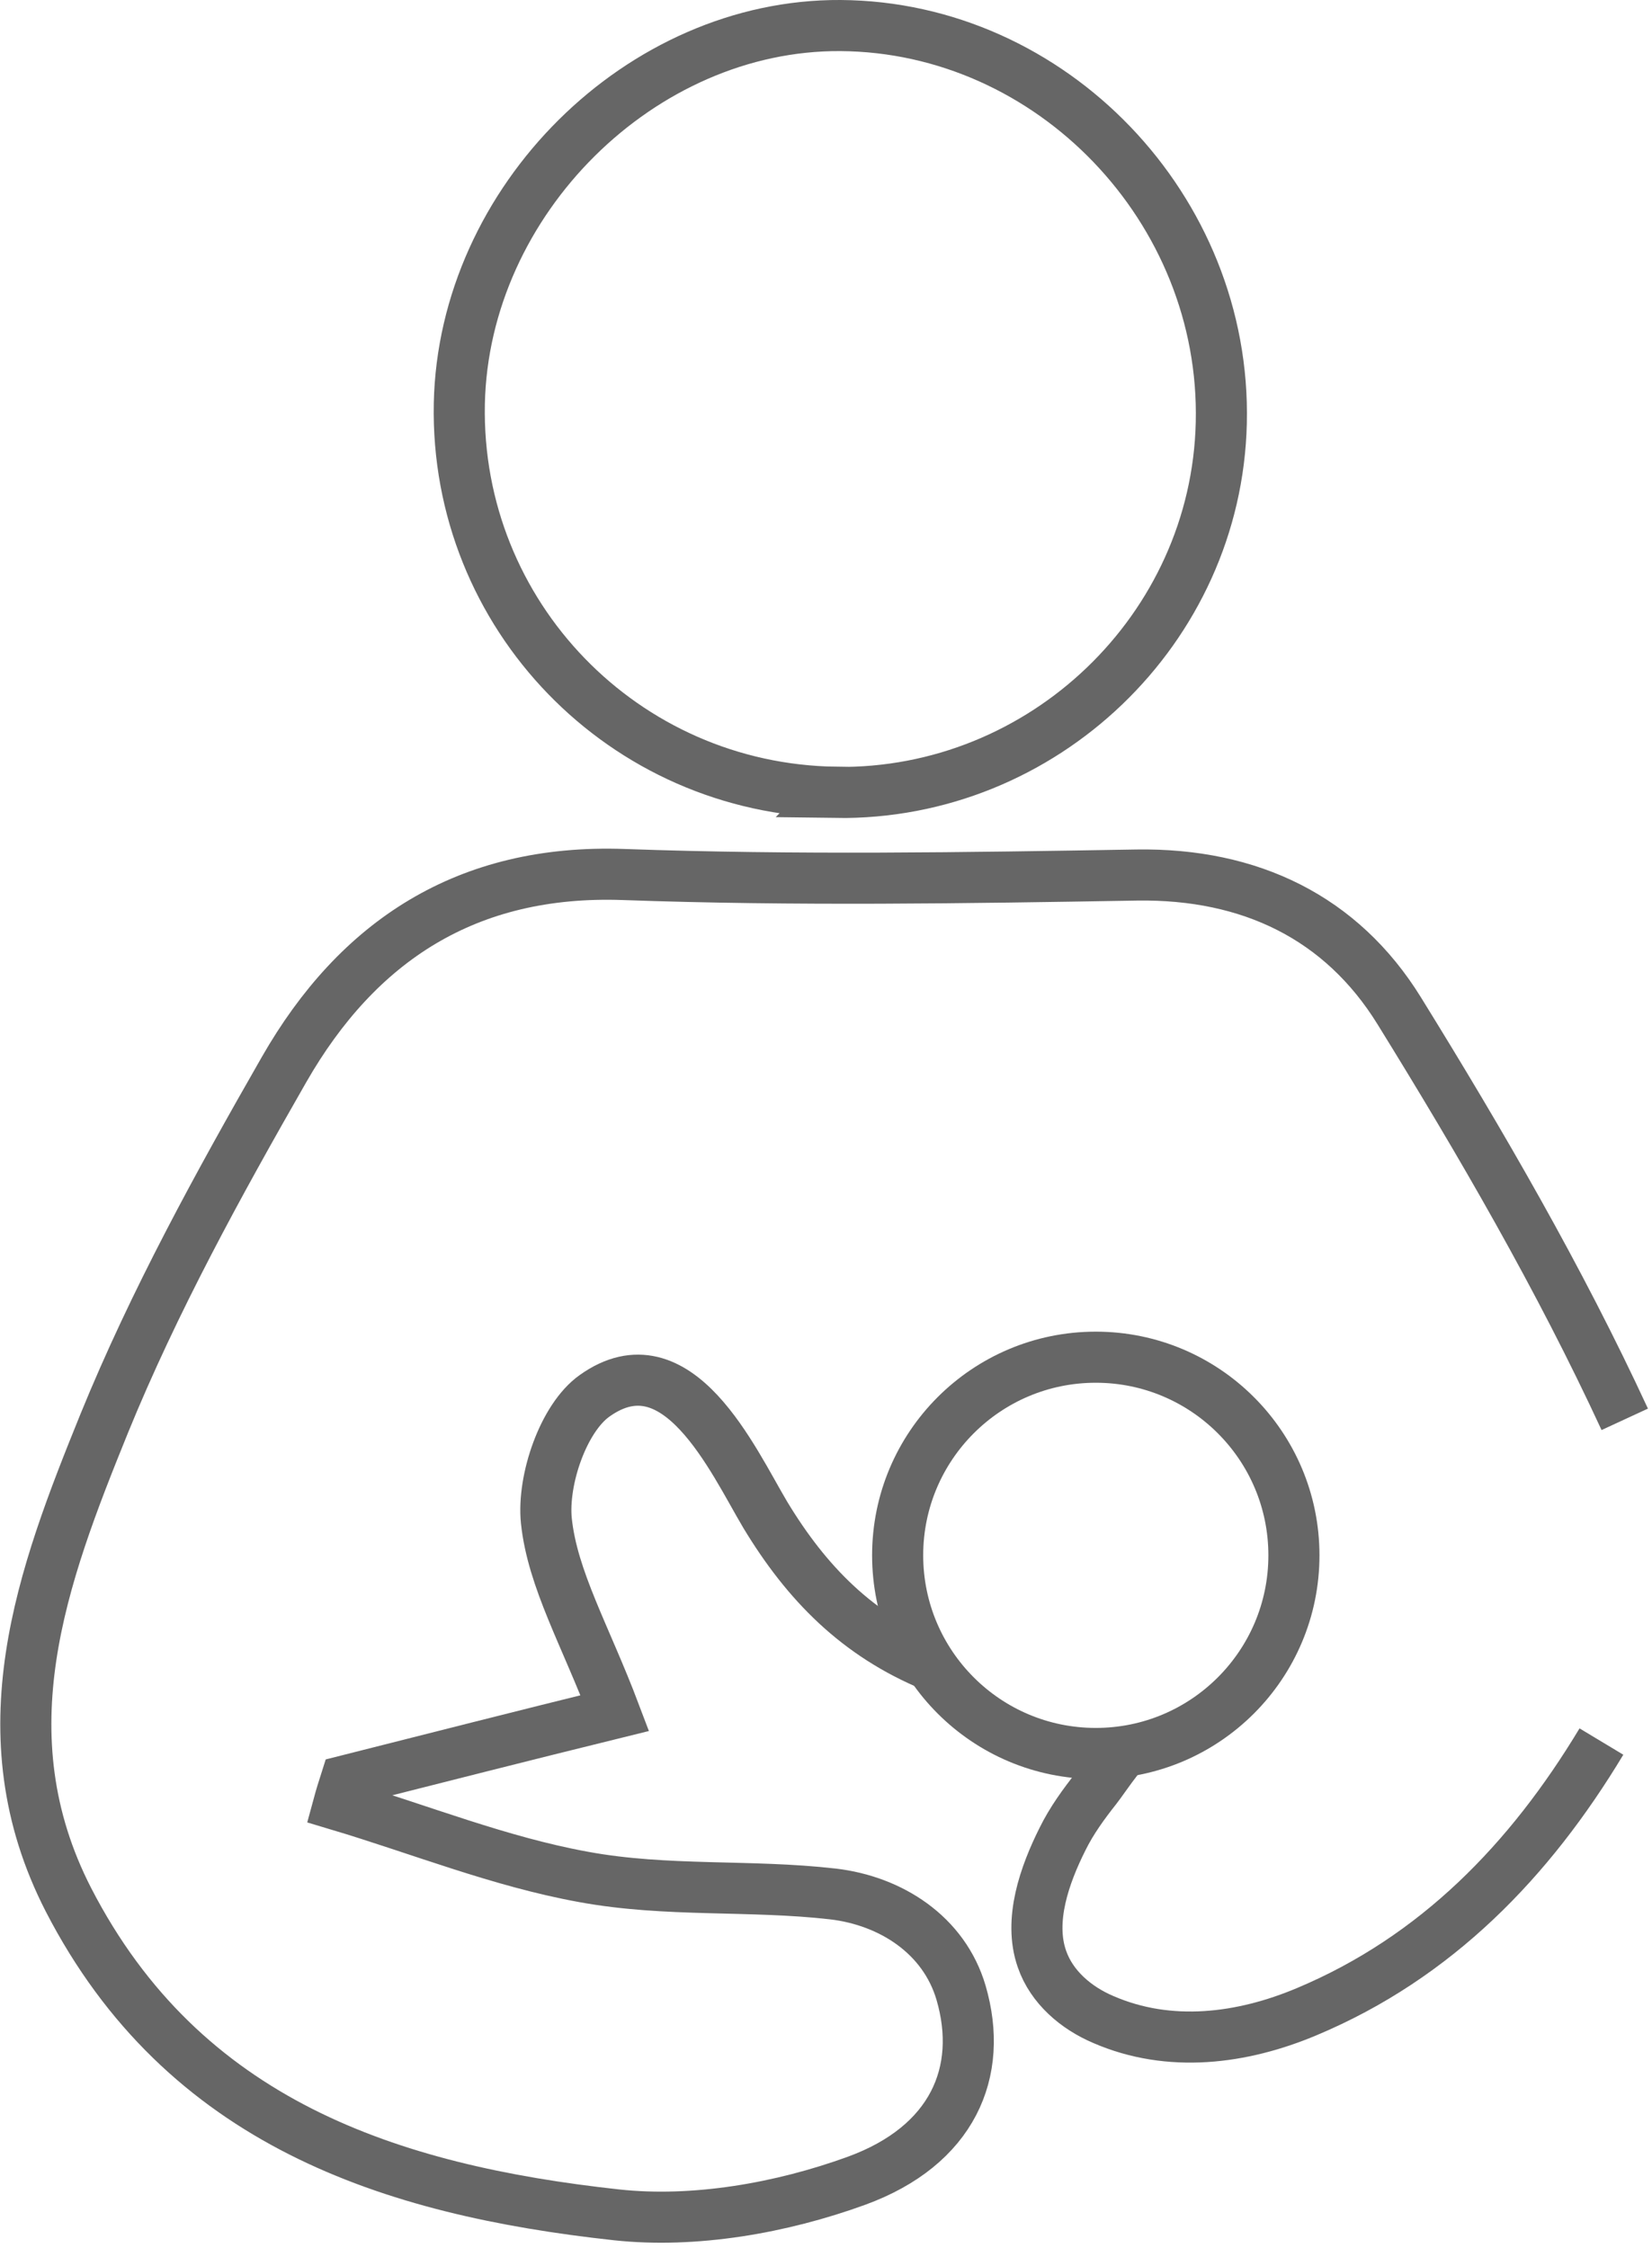 <!DOCTYPE svg PUBLIC "-//W3C//DTD SVG 1.1//EN" "http://www.w3.org/Graphics/SVG/1.1/DTD/svg11.dtd"><svg xmlns="http://www.w3.org/2000/svg" width="97" height="132" overflow="visible"><path fill="none" stroke="#666666" stroke-width="3" stroke-miterlimit="10" d="M94.03 102.26c-4.2 6.98-9.7 12.67-17.3 15.86-3.8 1.6-8.06 2.15-11.95.46-1.6-.68-3.03-1.9-3.6-3.55-.8-2.28.17-4.97 1.2-7.03.54-1.1 1.25-2.07 2-3.02.2-.25.75-1.06 1.28-1.74M54.8 97.84c-4.45-1.83-7.43-4.86-9.87-8.9-1.9-3.2-5.15-10.45-10.02-6.98-1.83 1.3-3.07 4.93-2.83 7.33.36 3.45 2.3 6.75 4.02 11.3-5.28 1.3-10.54 2.64-15.8 3.97-.15.47-.3.95-.43 1.43 4.78 1.43 9.48 3.33 14.4 4.22 4.88.9 9.77.44 14.64 1 3.4.4 6.52 2.4 7.52 5.8 1.36 4.66-.5 8.98-6.14 11.04-4.4 1.6-9.5 2.5-14.1 2-13.26-1.45-25.42-5.4-32.17-18.5-5.02-9.78-1.53-19.02 2.1-27.97 2.93-7.18 6.7-14.04 10.56-20.78C21 55.26 27.4 51.02 36.63 51.35c10.03.36 20.08.2 30.12.03 6.66-.1 12.02 2.5 15.4 7.96 4.8 7.76 9.42 15.72 13.25 24"/><path fill="none" stroke="#666666" stroke-width="3" stroke-miterlimit="10" d="M49.09 46.52c-12.47-.17-22.37-10.4-22.12-22.82.25-11.93 10.67-22.27 22.38-22.2 12.4.08 22.66 10.77 22.36 23.33-.28 12.1-10.46 21.87-22.63 21.7z"/><circle cx="64.341" cy="91.326" r="11.634" fill="none" stroke="#666666" stroke-width="3" stroke-miterlimit="10"/></svg>